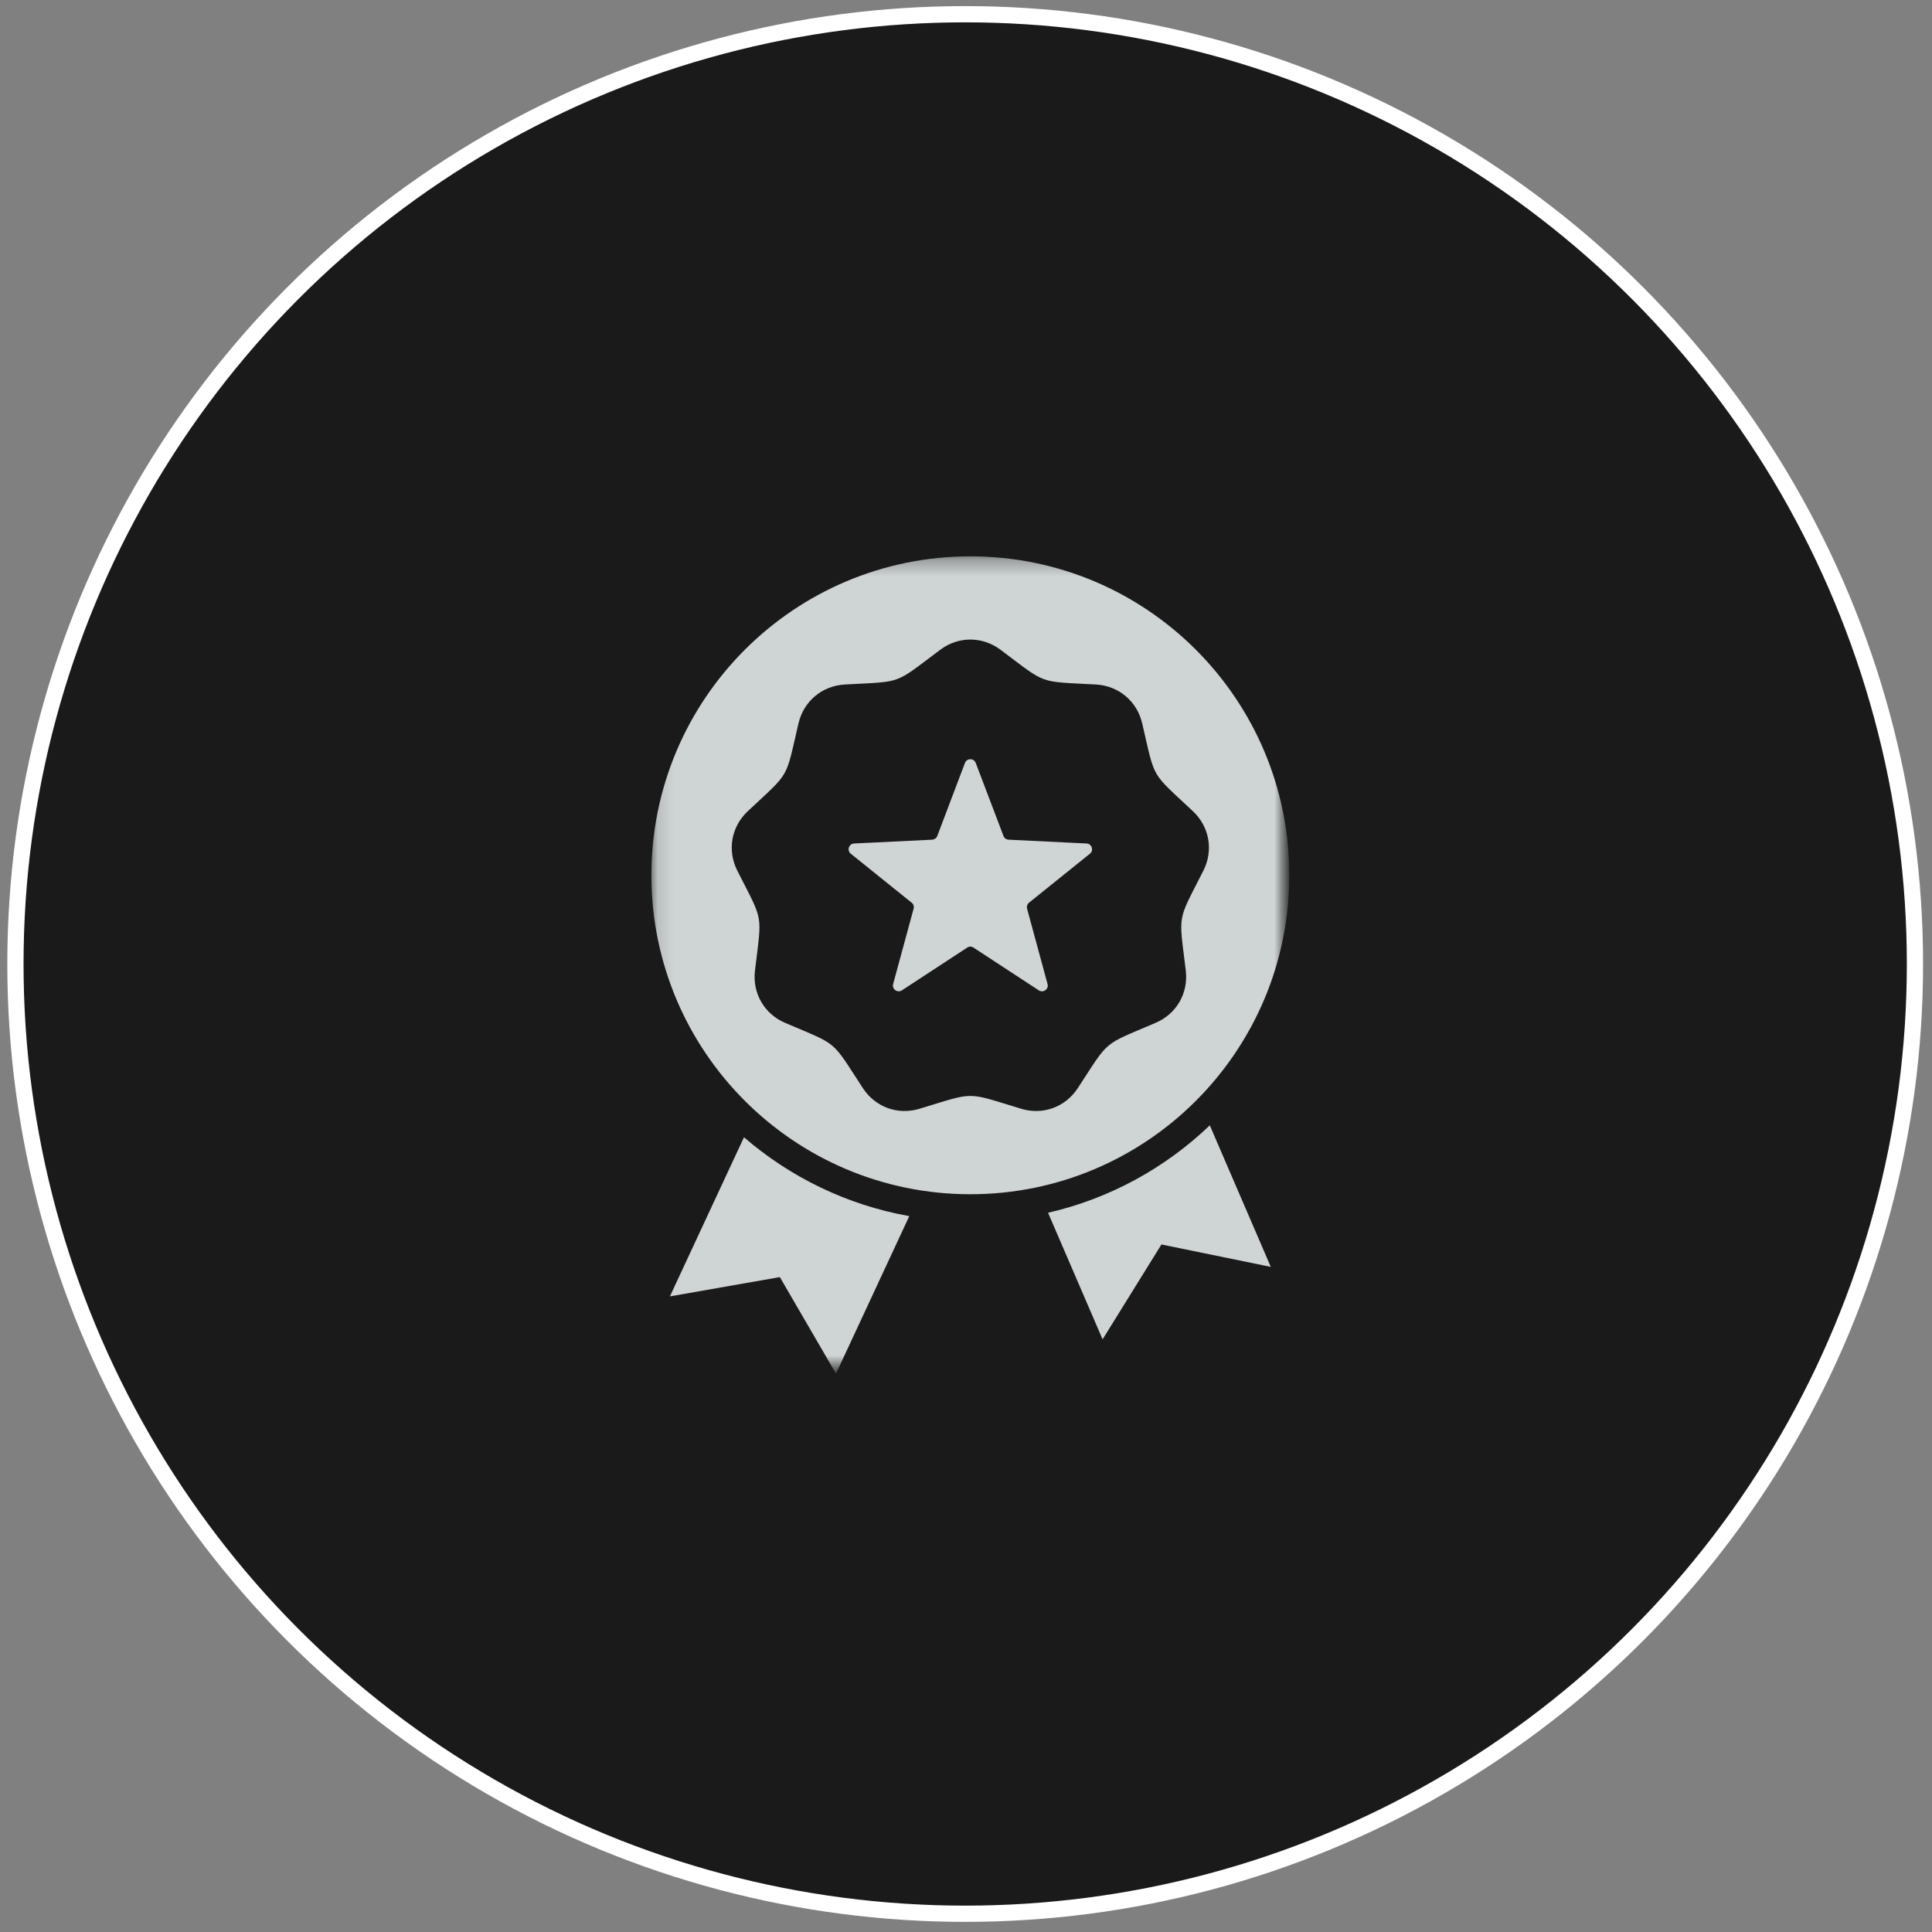 <svg width="119" height="119" viewBox="0 0 119 119" fill="none" xmlns="http://www.w3.org/2000/svg">
<rect x="0" y="0" width="119" height="119" fill="#808080" stroke="none"/>
<circle cx="59.45" cy="59.376" r="58.5" fill="#1A1A1A" stroke="white"/>
<mask id="mask0_60_2272" style="mask-type:luminance" maskUnits="userSpaceOnUse" x="40" y="34" width="40" height="51">
<path d="M40.111 34.267H79.111V84.267H40.111V34.267Z" fill="white"/>
</mask>
<g mask="url(#mask0_60_2272)">
<path fill-rule="evenodd" clip-rule="evenodd" d="M59.767 34.267C70.622 34.267 79.413 43.063 79.413 53.912C79.413 64.761 70.622 73.558 59.767 73.558C48.919 73.558 40.122 64.761 40.122 53.912C40.122 43.063 48.919 34.267 59.767 34.267ZM74.517 69.314C71.788 71.928 68.367 73.824 64.554 74.699L67.913 82.496L71.538 76.652L78.273 78.032L74.517 69.314ZM56.007 74.907C52.158 74.22 48.663 72.501 45.825 70.048L41.262 79.85L48.033 78.662L51.492 84.61L56.007 74.907ZM60.101 46.996C59.986 46.688 59.549 46.688 59.434 46.996L57.731 51.491C57.679 51.626 57.559 51.709 57.413 51.72L52.611 51.954C52.283 51.97 52.148 52.381 52.403 52.584L56.153 55.6C56.267 55.688 56.309 55.829 56.273 55.97L55.012 60.61C54.924 60.923 55.278 61.178 55.549 61.001L59.575 58.366C59.695 58.287 59.84 58.287 59.96 58.366L63.986 61.001C64.262 61.178 64.611 60.923 64.523 60.61L63.262 55.97C63.226 55.829 63.273 55.688 63.382 55.6L67.132 52.584C67.387 52.381 67.252 51.97 66.924 51.954L62.122 51.72C61.976 51.709 61.861 51.626 61.809 51.491L60.101 46.996ZM61.627 40.022C60.507 39.183 59.028 39.183 57.913 40.022C55.002 42.199 55.663 41.959 52.033 42.162C50.637 42.241 49.507 43.188 49.184 44.548C48.356 48.09 48.71 47.48 46.059 49.965C45.038 50.923 44.783 52.376 45.413 53.626C47.054 56.866 46.929 56.178 46.502 59.787C46.335 61.173 47.075 62.454 48.356 63.001C51.7 64.433 51.158 63.98 53.148 67.022C53.913 68.194 55.304 68.699 56.637 68.293C60.122 67.241 59.419 67.241 62.898 68.293C64.231 68.699 65.622 68.194 66.387 67.022C68.377 63.98 67.841 64.433 71.179 63.001C72.466 62.454 73.2 61.173 73.038 59.787C72.606 56.178 72.481 56.866 74.122 53.626C74.752 52.376 74.497 50.923 73.476 49.965C70.83 47.48 71.179 48.09 70.351 44.548C70.033 43.188 68.898 42.241 67.507 42.162C63.877 41.959 64.533 42.199 61.627 40.022Z" fill="#CFD4D4"/>
</g>
</svg>

